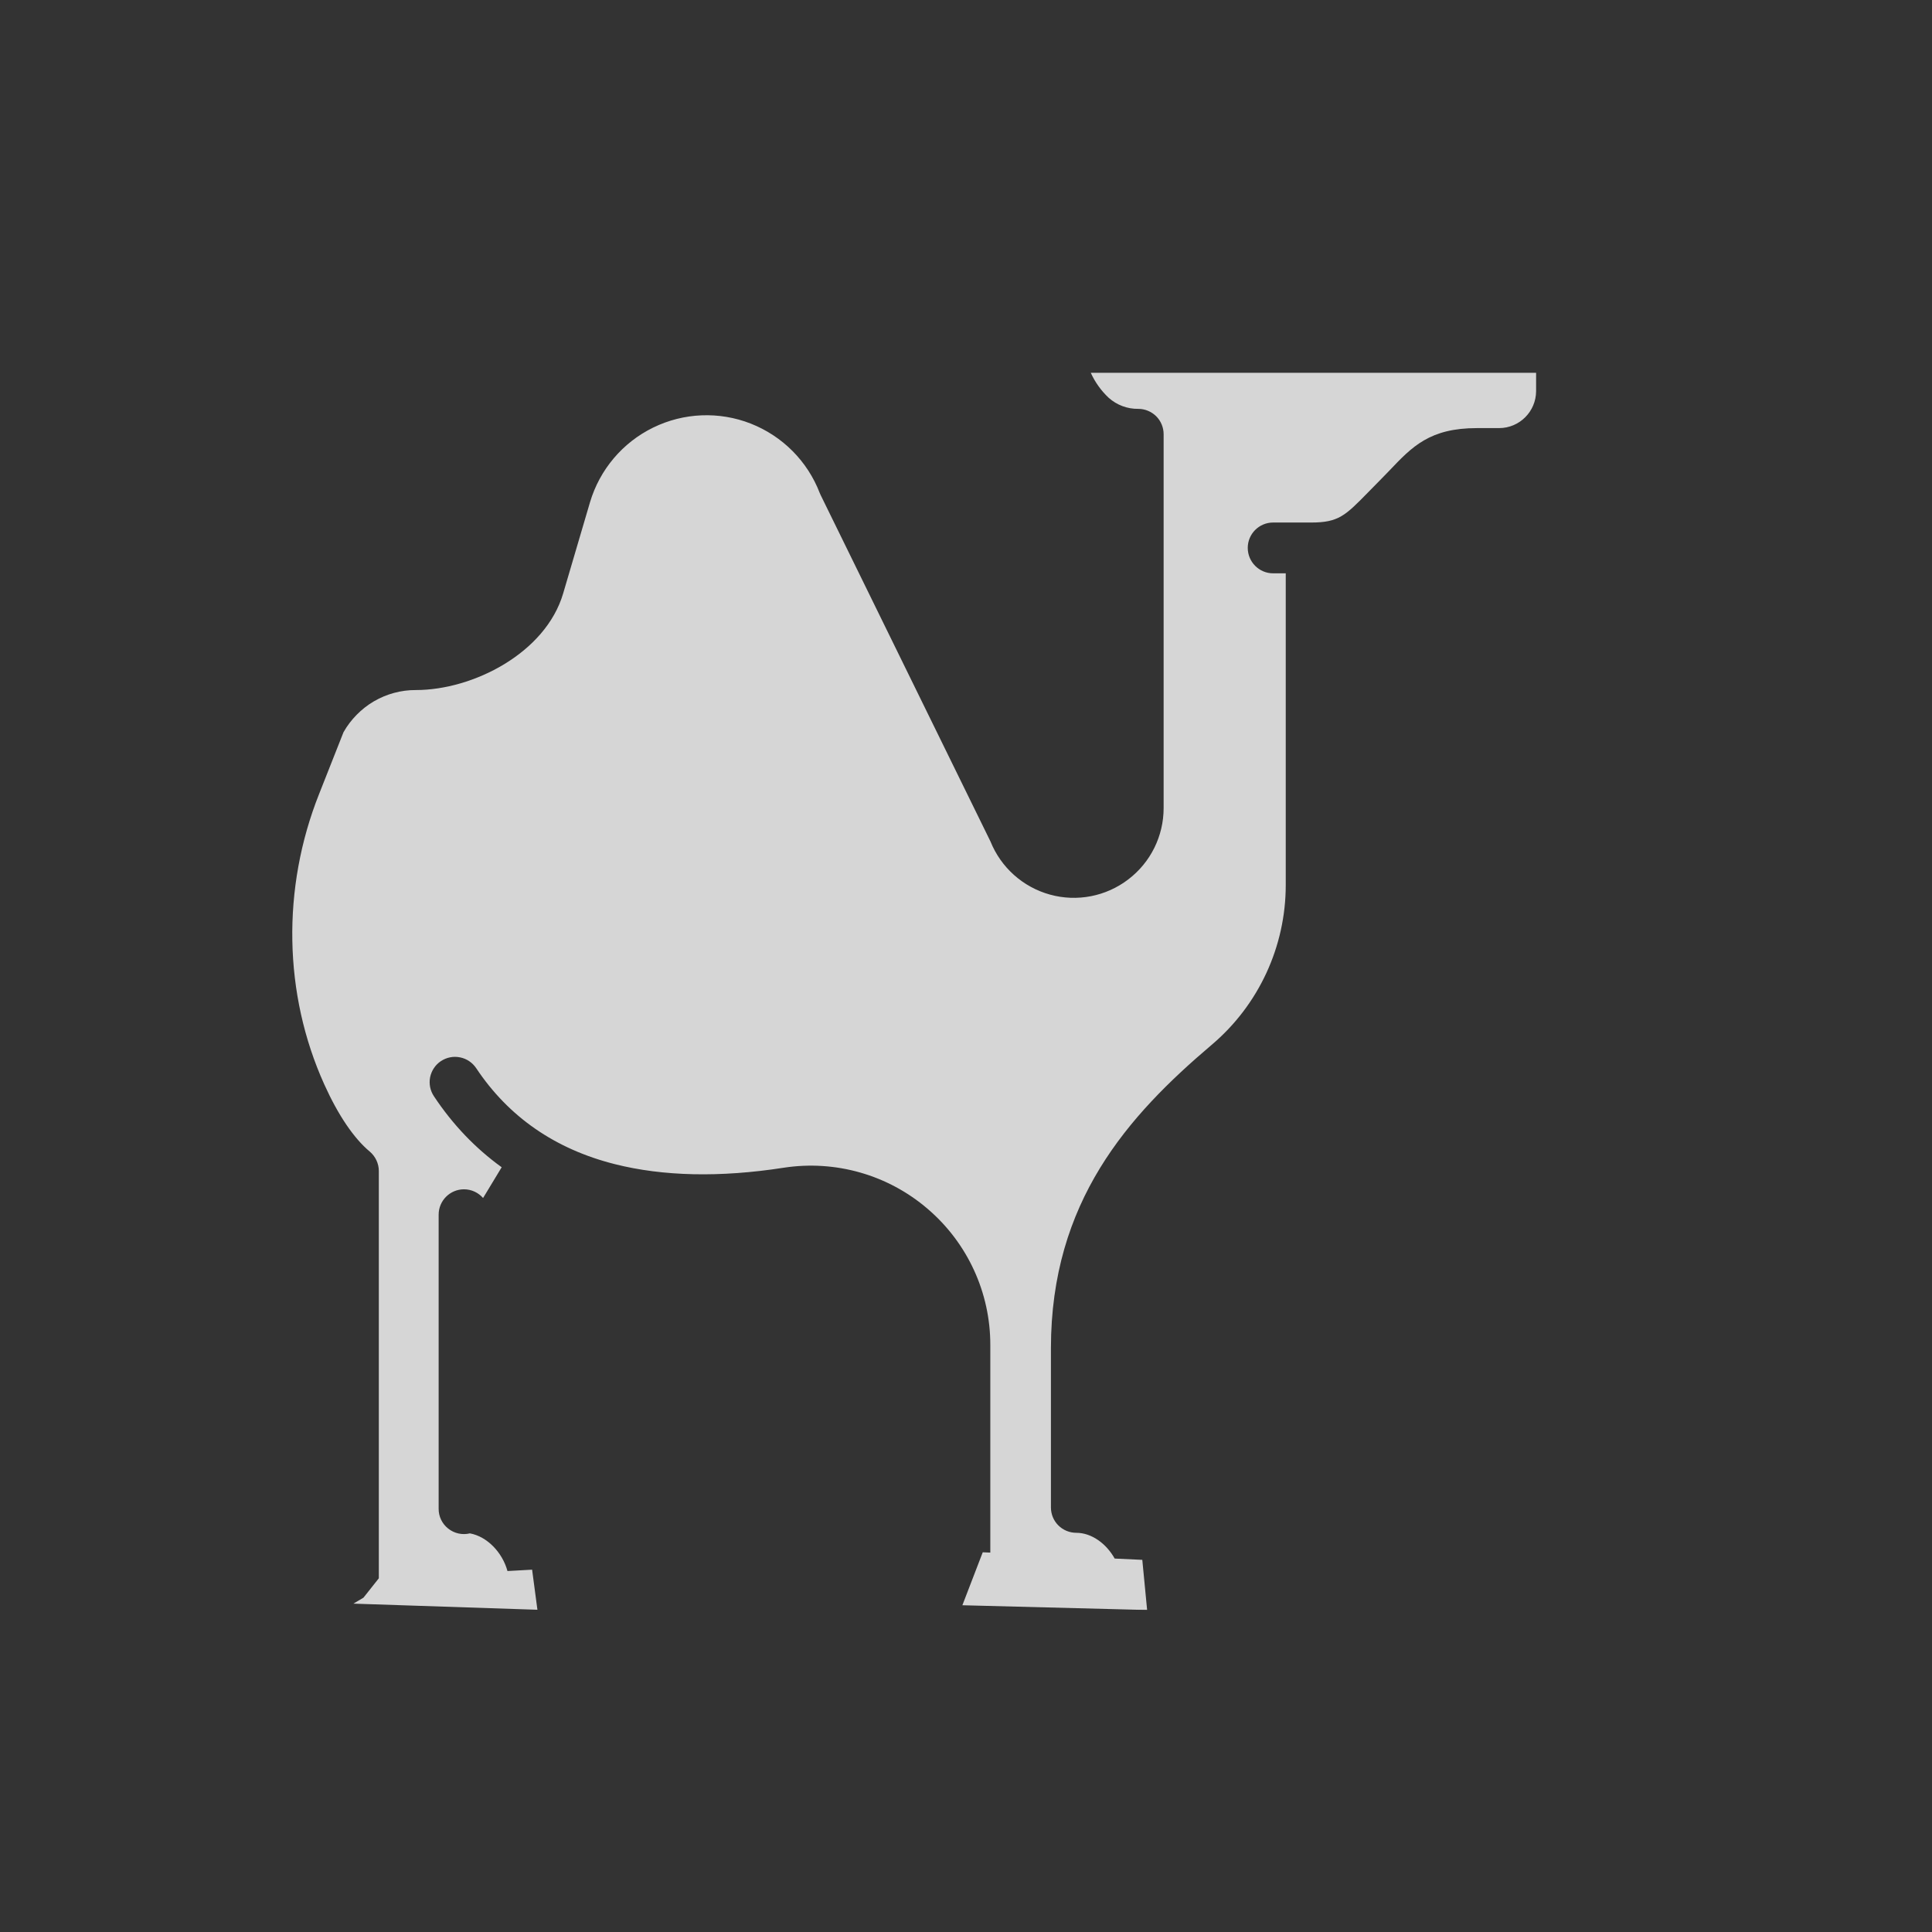<svg width="24" height="24" viewBox="0 0 24 24" fill="none" xmlns="http://www.w3.org/2000/svg">
<rect x="0" y="0" width="24" height="24" fill="#333333" stroke="none"/>
<rect x="0.5" y="0.5" width="23" height="23" rx="11.5" />
<rect width="24" height="24" rx="12" fill=""/>
<g clip-path="url(#clip0_3937_155222)">
<g opacity="0.8">
<path d="M13.55 4.631C13.603 4.748 13.679 4.854 13.773 4.942C13.874 5.032 14.005 5.081 14.14 5.079C14.223 5.079 14.303 5.112 14.363 5.171C14.422 5.23 14.455 5.311 14.455 5.394V10.038C14.455 10.386 14.293 10.714 14.015 10.925C13.739 11.136 13.379 11.206 13.043 11.113C12.707 11.02 12.434 10.776 12.304 10.453L10.194 6.149C10.19 6.14 10.187 6.132 10.183 6.124C10.031 5.729 9.72 5.417 9.326 5.262C8.933 5.108 8.492 5.126 8.113 5.312C7.733 5.498 7.449 5.835 7.329 6.24H7.329L6.996 7.371C6.778 8.113 5.876 8.572 5.166 8.572C4.983 8.571 4.803 8.62 4.645 8.712C4.566 8.758 4.494 8.815 4.431 8.879C4.367 8.944 4.312 9.016 4.267 9.096L3.964 9.863C3.498 11.035 3.522 12.35 4.028 13.47C4.2 13.852 4.396 14.141 4.593 14.305C4.664 14.365 4.706 14.454 4.706 14.547V19.606L4.515 19.847L4.39 19.921L6.676 19.997L6.61 19.499L6.304 19.516C6.24 19.282 6.049 19.086 5.837 19.048C5.743 19.071 5.644 19.049 5.568 18.989C5.492 18.929 5.448 18.838 5.449 18.742V15.089C5.449 14.915 5.59 14.774 5.764 14.774C5.858 14.774 5.943 14.816 6.001 14.882L6.232 14.5C5.905 14.264 5.624 13.97 5.391 13.619C5.344 13.549 5.327 13.464 5.343 13.382C5.36 13.3 5.408 13.227 5.478 13.181C5.548 13.135 5.633 13.118 5.715 13.135C5.797 13.151 5.869 13.2 5.916 13.27C6.317 13.873 6.895 14.274 7.636 14.461C8.237 14.613 8.943 14.629 9.735 14.506C10.378 14.407 11.032 14.594 11.525 15.018C12.019 15.441 12.303 16.058 12.302 16.708V19.287L12.208 19.283L11.955 19.941L14.25 20L14.19 19.377L13.847 19.361C13.743 19.175 13.56 19.041 13.37 19.041C13.287 19.041 13.206 19.008 13.147 18.949C13.088 18.89 13.055 18.81 13.055 18.726V16.749C13.055 14.925 14.015 13.859 15.052 12.979C15.636 12.485 15.972 11.758 15.972 10.994V7.122H15.815C15.641 7.122 15.5 6.98 15.5 6.806C15.5 6.632 15.641 6.491 15.815 6.491H16.288C16.628 6.491 16.712 6.405 16.994 6.117C17.031 6.079 17.07 6.039 17.112 5.997C17.167 5.942 17.216 5.89 17.264 5.841C17.542 5.549 17.761 5.318 18.346 5.318H18.622C18.876 5.318 19.081 5.112 19.082 4.859V4.631H13.55Z" fill="white"/>
</g>
<path d="M15.954 4.946C16.139 4.976 16.265 5.151 16.234 5.335C16.204 5.521 16.03 5.646 15.845 5.616C15.659 5.586 15.534 5.412 15.564 5.227C15.594 5.041 15.768 4.916 15.954 4.946Z" class="stroke"/>
<path d="M19.397 4H13.116C13.023 4 12.936 4.041 12.876 4.111C12.816 4.181 12.79 4.275 12.805 4.366C12.816 4.434 12.925 5.038 13.357 5.417C13.492 5.535 13.651 5.622 13.824 5.669V10.037C13.824 10.271 13.658 10.472 13.428 10.514C13.198 10.557 12.97 10.43 12.886 10.212C12.883 10.203 12.879 10.195 12.876 10.187L10.766 5.882C10.547 5.326 10.105 4.887 9.547 4.671C8.989 4.455 8.367 4.483 7.83 4.747C7.294 5.011 6.893 5.488 6.724 6.061L6.39 7.193C6.264 7.621 5.639 7.94 5.165 7.94C4.866 7.94 4.572 8.021 4.315 8.174C4.057 8.327 3.846 8.547 3.704 8.811C3.698 8.822 3.693 8.833 3.688 8.845L3.377 9.63C2.849 10.961 2.877 12.455 3.453 13.73C3.637 14.138 3.846 14.459 4.075 14.686V19.606C4.075 19.78 4.216 19.921 4.39 19.921C4.564 19.921 4.705 19.78 4.705 19.606V14.547C4.705 14.454 4.664 14.365 4.592 14.305C4.395 14.141 4.2 13.852 4.028 13.471C3.522 12.35 3.498 11.036 3.963 9.863L4.267 9.096C4.357 8.937 4.487 8.805 4.645 8.713C4.803 8.62 4.983 8.572 5.166 8.572C5.876 8.572 6.777 8.113 6.996 7.372L7.329 6.24C7.448 5.835 7.733 5.498 8.113 5.312C8.492 5.126 8.933 5.108 9.326 5.262C9.72 5.417 10.031 5.729 10.183 6.124C10.186 6.132 10.19 6.14 10.194 6.149L12.304 10.453C12.434 10.776 12.707 11.02 13.043 11.113C13.378 11.206 13.738 11.136 14.015 10.925C14.292 10.714 14.455 10.386 14.455 10.038V5.394C14.455 5.311 14.422 5.23 14.363 5.171C14.303 5.112 14.223 5.079 14.139 5.079C14.004 5.081 13.873 5.032 13.773 4.942C13.678 4.854 13.602 4.748 13.549 4.631H19.081V4.859C19.081 5.113 18.875 5.318 18.622 5.319H18.345C17.761 5.319 17.541 5.549 17.263 5.841C17.215 5.891 17.166 5.942 17.111 5.997C17.069 6.04 17.03 6.08 16.993 6.117C16.712 6.405 16.627 6.491 16.286 6.491H15.814C15.64 6.491 15.499 6.632 15.499 6.807C15.499 6.981 15.64 7.122 15.814 7.122H15.971V10.994C15.971 11.759 15.635 12.485 15.052 12.979C14.014 13.859 13.054 14.925 13.054 16.75V18.726C13.054 18.81 13.087 18.89 13.146 18.949C13.205 19.008 13.286 19.041 13.369 19.041C13.659 19.041 13.934 19.354 13.934 19.685C13.934 19.859 14.075 20 14.249 20C14.423 20 14.565 19.859 14.565 19.685C14.565 19.122 14.18 18.616 13.685 18.461V16.749C13.685 15.679 13.986 14.71 15.459 13.46C16.184 12.846 16.602 11.944 16.601 10.994V7.095C16.988 7.022 17.195 6.812 17.443 6.558C17.479 6.522 17.516 6.483 17.557 6.443C17.617 6.382 17.671 6.326 17.719 6.276C17.964 6.018 18.03 5.949 18.344 5.949H18.621C18.91 5.948 19.187 5.833 19.392 5.629C19.596 5.425 19.711 5.148 19.711 4.859V4.315C19.711 4.232 19.678 4.151 19.619 4.092C19.56 4.033 19.48 4 19.396 4H19.397Z" class="stroke"/>
<path d="M6.079 18.46V15.089C6.079 14.915 5.938 14.774 5.764 14.774C5.59 14.774 5.448 14.915 5.448 15.089V18.742C5.448 18.839 5.492 18.93 5.568 18.99C5.644 19.05 5.743 19.071 5.837 19.049C6.098 19.095 6.329 19.382 6.329 19.685C6.329 19.859 6.47 20 6.644 20C6.818 20 6.959 19.859 6.959 19.685C6.959 19.122 6.574 18.616 6.079 18.461L6.079 18.46Z" class="stroke"/>
<path d="M11.524 15.018C11.031 14.595 10.377 14.408 9.734 14.507C8.942 14.629 8.236 14.614 7.635 14.462C6.894 14.274 6.315 13.874 5.915 13.271C5.868 13.201 5.796 13.152 5.714 13.135C5.632 13.119 5.547 13.135 5.477 13.182C5.407 13.228 5.359 13.3 5.342 13.383C5.326 13.465 5.343 13.55 5.389 13.62C6.091 14.676 7.234 15.219 8.73 15.219C9.098 15.217 9.466 15.188 9.83 15.13C10.29 15.059 10.759 15.193 11.113 15.496C11.467 15.8 11.67 16.243 11.67 16.709V19.606C11.67 19.78 11.812 19.921 11.986 19.921C12.16 19.921 12.301 19.78 12.301 19.606V16.709C12.301 16.059 12.018 15.442 11.524 15.019V15.018Z" class="stroke"/>
</g>
<defs>
<clipPath id="clip0_3937_155222">
<rect width="16.712" height="16" fill="" transform="translate(3 4)"/>
</clipPath>
</defs>
</svg>
